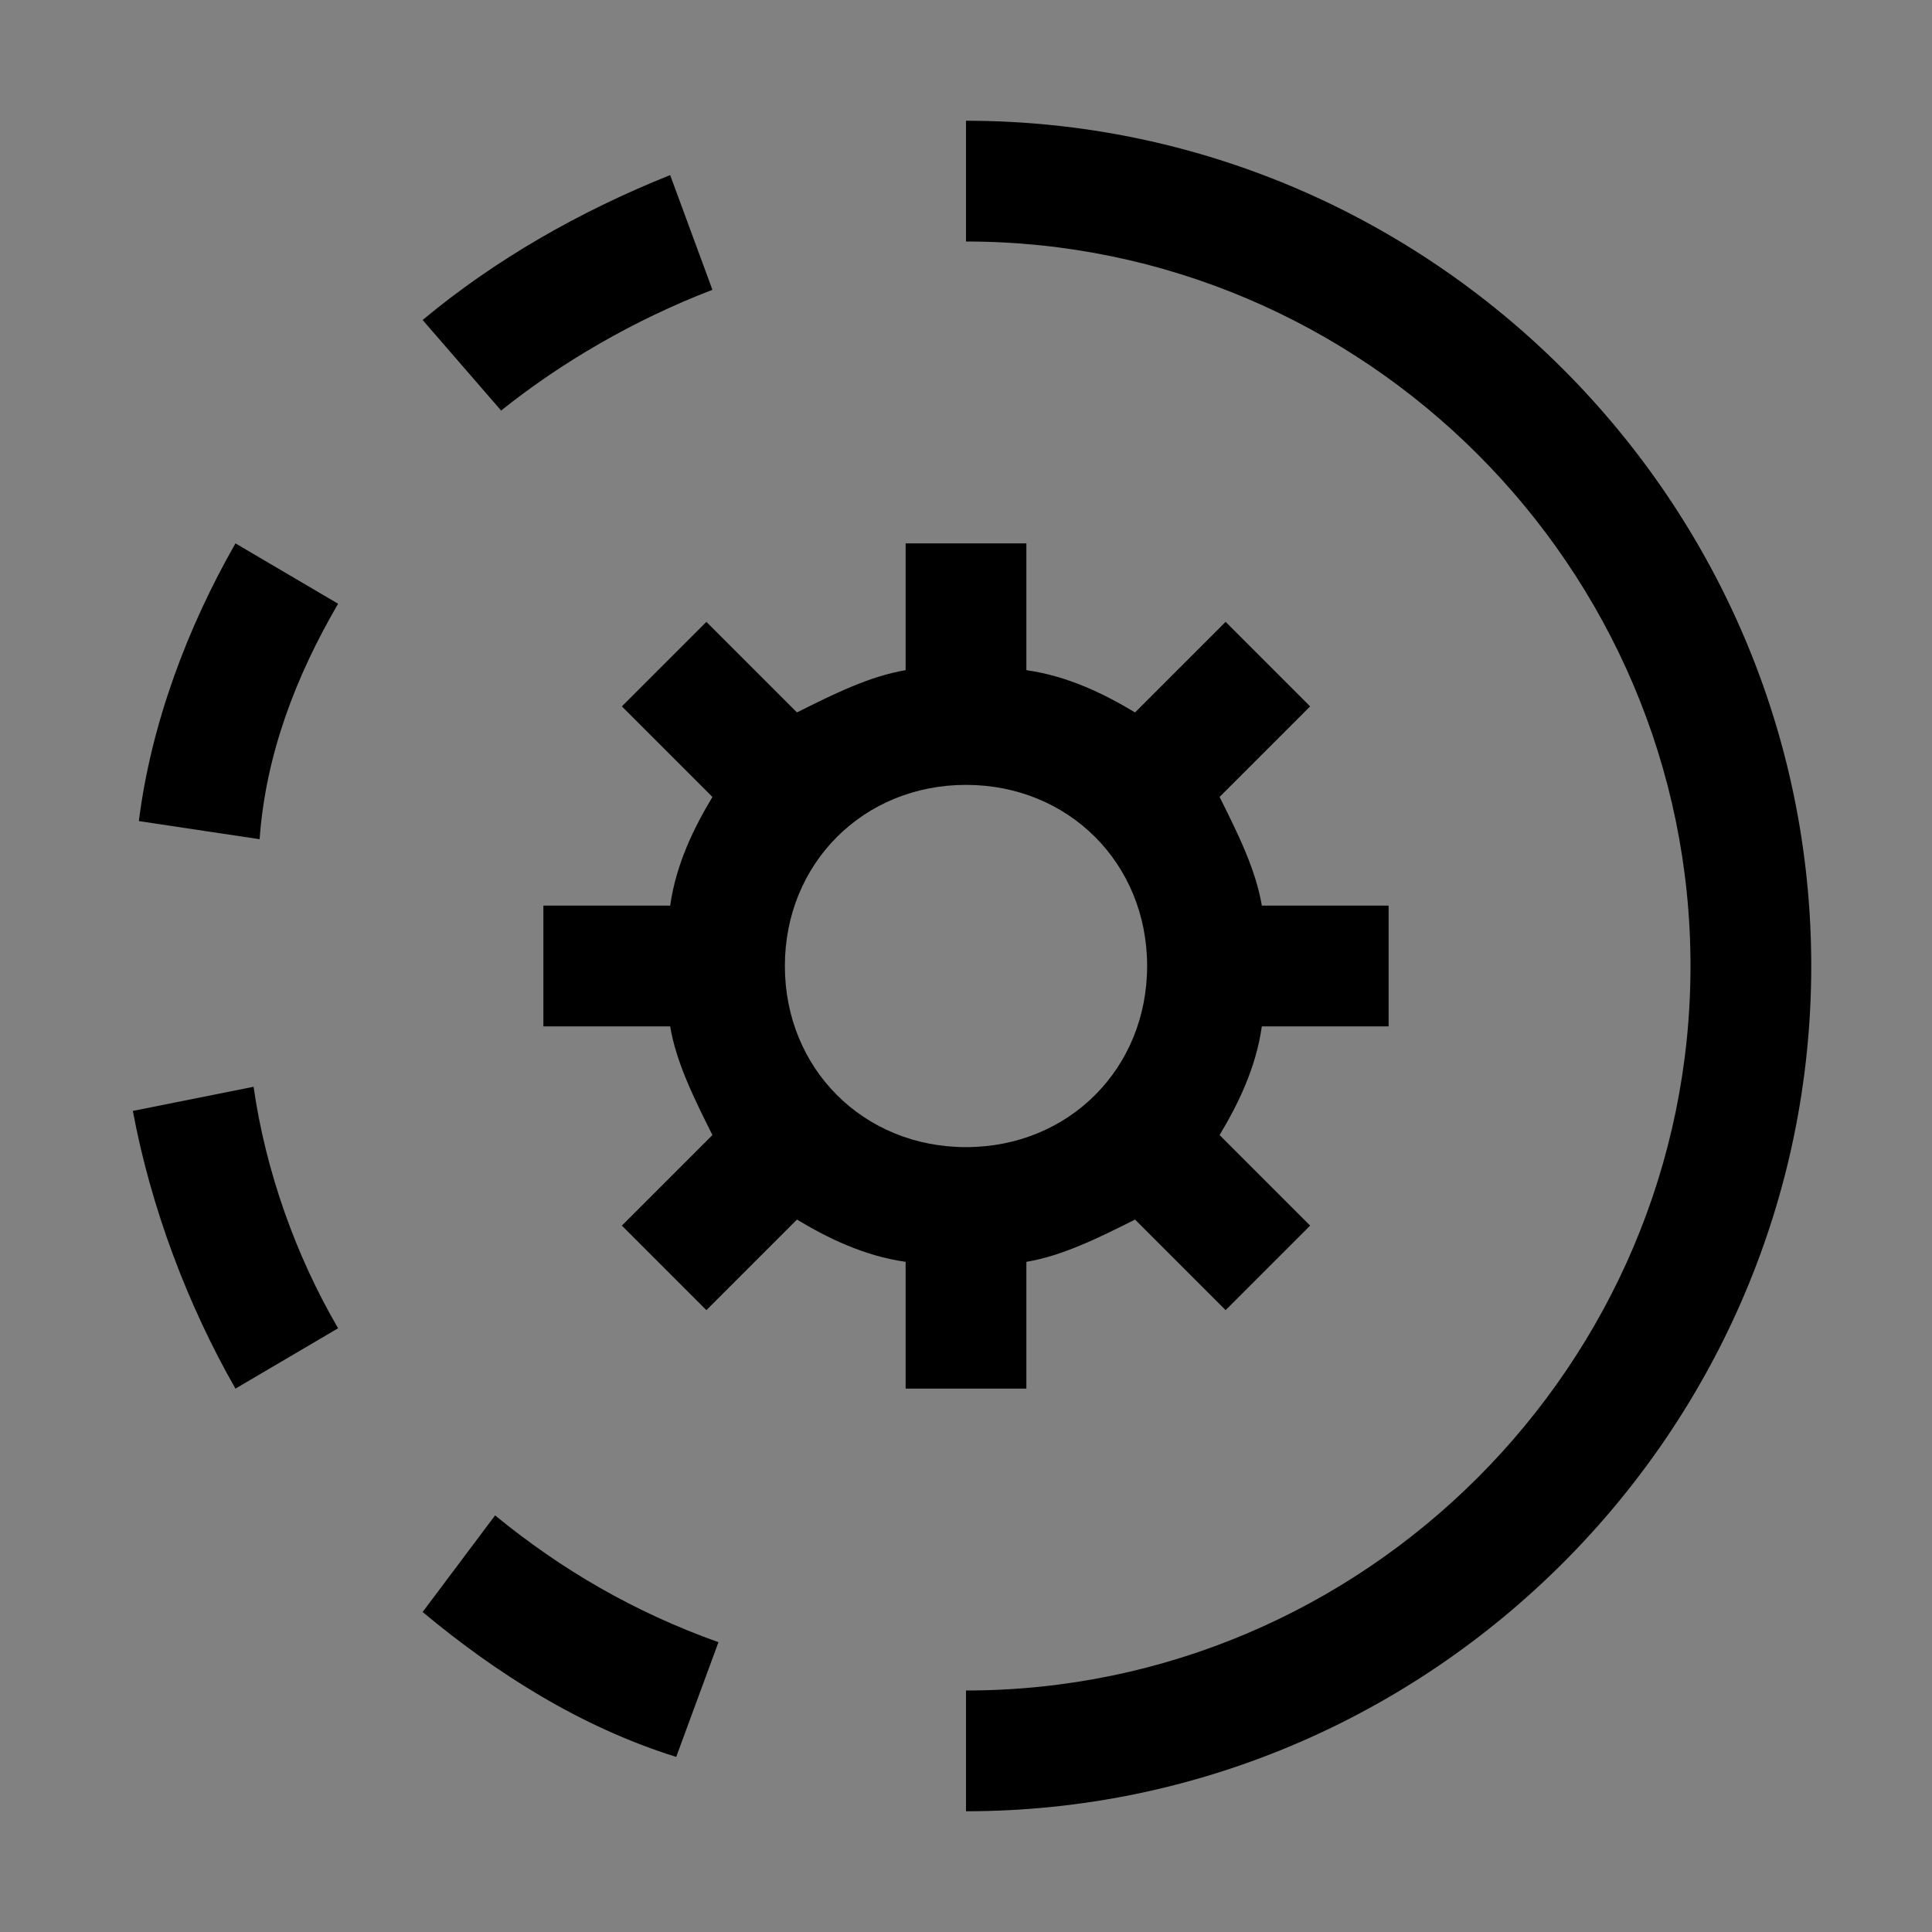 <svg viewBox="0 0 16 16" fill="none" xmlns="http://www.w3.org/2000/svg">
<rect x="0" y="0" width="16" height="16" fill="#808080" stroke="none"/>
<rect width="16" height="16" fill="white" fill-opacity="0.01" style="mix-blend-mode:multiply"/>
<path d="M11.5 8.5V7.5H10.45C10.4 7.2 10.25 6.9 10.1 6.6L10.85 5.85L10.15 5.15L9.4 5.9C9.15 5.75 8.85 5.6 8.5 5.55V4.5H7.5V5.55C7.2 5.6 6.9 5.75 6.6 5.9L5.85 5.15L5.15 5.85L5.9 6.6C5.75 6.85 5.6 7.15 5.55 7.5H4.5V8.5H5.55C5.6 8.8 5.75 9.1 5.9 9.4L5.15 10.15L5.85 10.85L6.6 10.1C6.85 10.25 7.15 10.4 7.5 10.45V11.5H8.5V10.45C8.8 10.4 9.1 10.25 9.4 10.1L10.15 10.85L10.85 10.15L10.1 9.4C10.25 9.15 10.4 8.85 10.45 8.5H11.5ZM8 9.5C7.15 9.5 6.5 8.85 6.5 8C6.5 7.15 7.15 6.5 8 6.5C8.85 6.5 9.5 7.15 9.5 8C9.5 8.85 8.85 9.5 8 9.5Z" fill="currentColor"/>
<path d="M8 1V2C11.3 2 14 4.7 14 8C14 11.3 11.3 14 8 14V15C11.85 15 15 11.85 15 8C15 4.15 11.85 1 8 1Z" fill="currentColor"/>
<path d="M4.1 12.55L3.5 13.35C4.1 13.85 4.8 14.3 5.6 14.55L5.95 13.6C5.25 13.35 4.65 13 4.1 12.55Z" fill="currentColor"/>
<path d="M2.1 9L1.1 9.2C1.25 10 1.55 10.8 1.95 11.5L2.8 11C2.45 10.4 2.2 9.7 2.1 9Z" fill="currentColor"/>
<path d="M2.8 5L1.95 4.5C1.55 5.2 1.25 6 1.15 6.8L2.15 6.95C2.2 6.25 2.45 5.6 2.8 5Z" fill="currentColor"/>
<path d="M5.9 2.4L5.55 1.45C4.8 1.75 4.1 2.15 3.5 2.65L4.15 3.4C4.65 3 5.25 2.65 5.9 2.4Z" fill="currentColor"/>
</svg>
